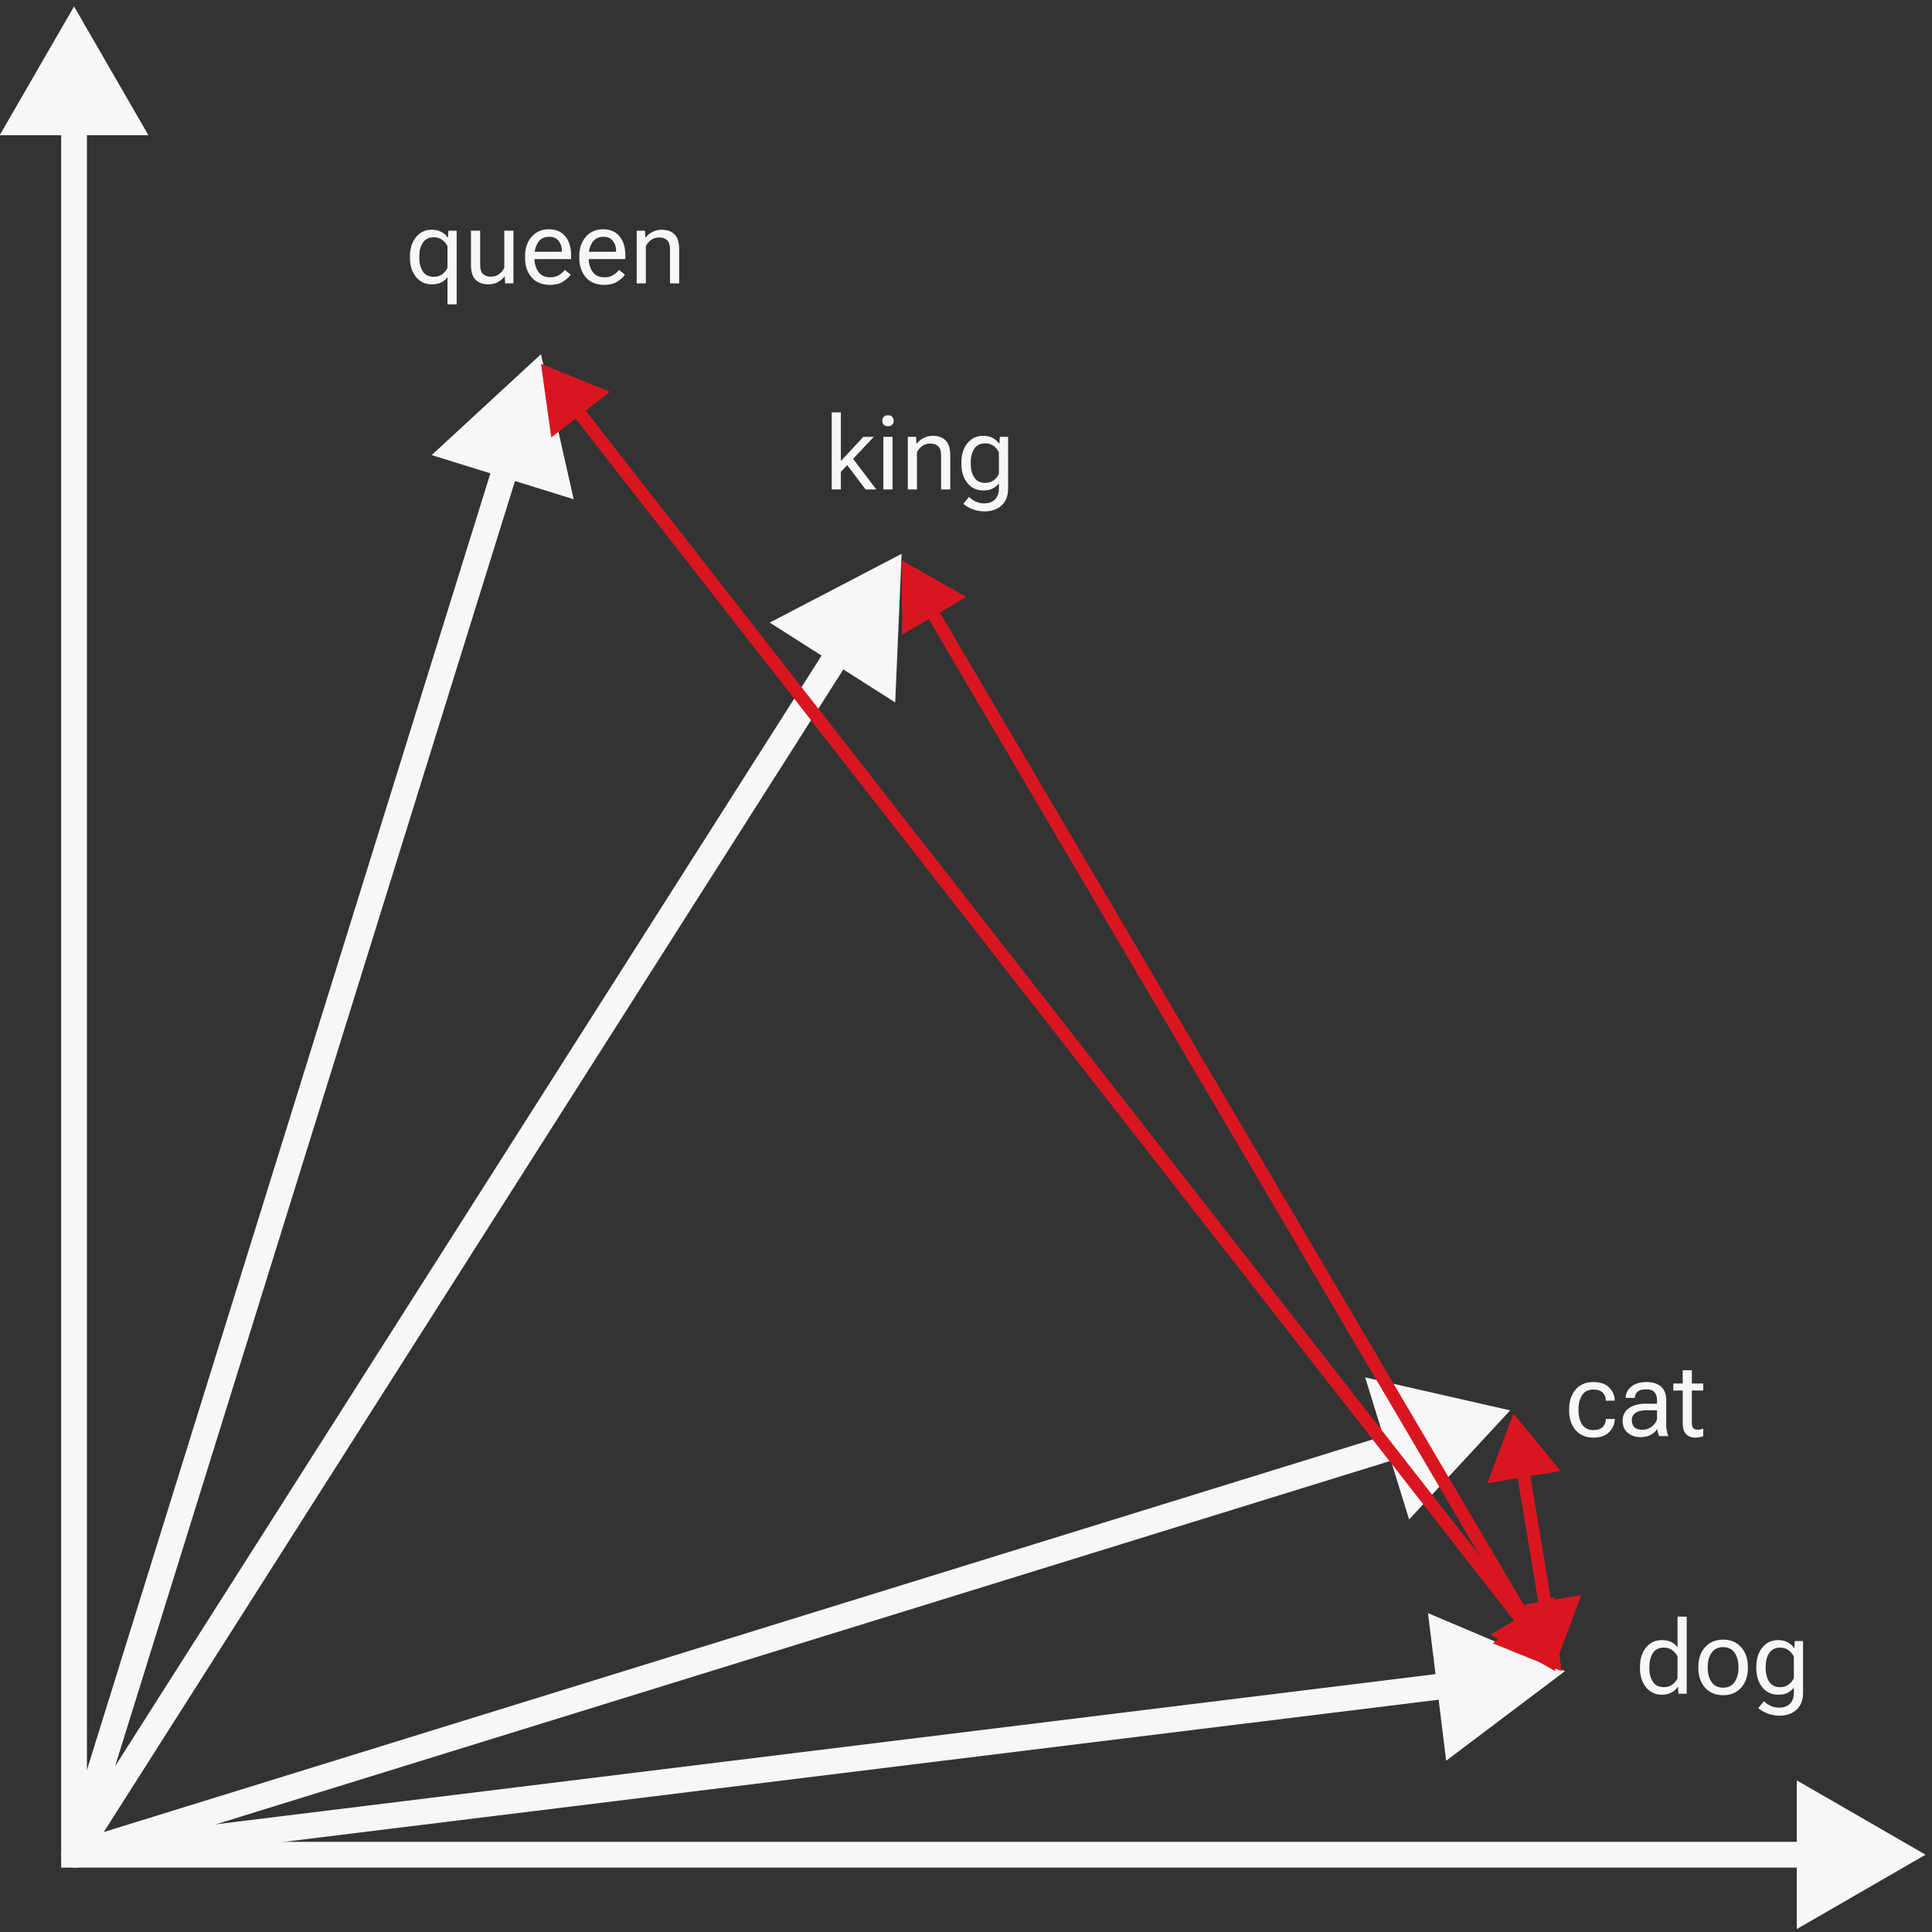 <svg width="300" height="300" viewBox="0 0 300 300" fill="none" xmlns="http://www.w3.org/2000/svg">
<rect x="0" y="0" width="300" height="300" fill="#333333" stroke="none"/>
<g clip-path="url(#clip0_1_24)">
<path fill-rule="evenodd" clip-rule="evenodd" d="M67.032 70.666L84 55L89.083 77.528L79.968 74.691L17.87 274.261L127.578 101.801L119.522 96.677L140 86L139.008 109.073L130.953 103.948L16.109 284.48L214.803 223.001L211.98 213.881L234.5 219L218.807 235.943L215.985 226.822L12.091 289.911C11.382 290.13 10.609 289.939 10.085 289.413C9.56 288.888 9.37 288.115 9.59 287.406L76.148 73.503L67.032 70.666Z" fill="#F7F7F7"/>
<path d="M63.656 40.039V39.789C63.656 38.596 63.966 37.612 64.586 36.836C65.206 36.06 66.034 35.672 67.07 35.672C67.643 35.672 68.141 35.792 68.562 36.031C68.99 36.271 69.307 36.557 69.516 36.891H69.562L69.625 35.828H70.914V47.258H69.484V43.031C69.245 43.37 68.924 43.643 68.523 43.852C68.122 44.055 67.635 44.156 67.062 44.156C66.031 44.156 65.206 43.768 64.586 42.992C63.966 42.216 63.656 41.232 63.656 40.039ZM65.109 40.039C65.109 40.872 65.292 41.573 65.656 42.141C66.021 42.703 66.594 42.984 67.375 42.984C67.896 42.984 68.338 42.844 68.703 42.562C69.068 42.276 69.328 41.95 69.484 41.586V38.242C69.323 37.878 69.06 37.555 68.695 37.273C68.336 36.987 67.896 36.844 67.375 36.844C66.594 36.844 66.021 37.128 65.656 37.695C65.292 38.258 65.109 38.956 65.109 39.789V40.039ZM73.133 41.109V35.828H74.555V41.125C74.555 41.781 74.701 42.253 74.992 42.539C75.289 42.82 75.708 42.961 76.25 42.961C76.713 42.961 77.12 42.836 77.469 42.586C77.823 42.331 78.102 42.005 78.305 41.609V35.828H79.727V44H78.438L78.375 42.945H78.336C78.039 43.32 77.677 43.617 77.25 43.836C76.823 44.05 76.349 44.156 75.828 44.156C75.005 44.156 74.349 43.922 73.859 43.453C73.375 42.984 73.133 42.203 73.133 41.109ZM81.531 40.039V39.789C81.531 38.555 81.867 37.55 82.539 36.773C83.216 35.992 84.109 35.602 85.219 35.602C86.328 35.602 87.182 35.966 87.781 36.695C88.38 37.419 88.68 38.404 88.68 39.648V40.234H82.398V39.094H87.242V38.914C87.242 38.32 87.073 37.815 86.734 37.398C86.401 36.977 85.914 36.766 85.273 36.766C84.508 36.766 83.935 37.057 83.555 37.641C83.174 38.224 82.984 38.94 82.984 39.789V40.039C82.984 40.888 83.185 41.604 83.586 42.188C83.987 42.771 84.607 43.062 85.445 43.062C85.966 43.062 86.412 42.95 86.781 42.727C87.156 42.497 87.461 42.227 87.695 41.914L88.617 42.641C88.357 43.031 87.956 43.396 87.414 43.734C86.878 44.068 86.221 44.234 85.445 44.234C84.18 44.234 83.211 43.844 82.539 43.062C81.867 42.281 81.531 41.273 81.531 40.039ZM89.953 40.039V39.789C89.953 38.555 90.289 37.55 90.961 36.773C91.638 35.992 92.531 35.602 93.641 35.602C94.75 35.602 95.604 35.966 96.203 36.695C96.802 37.419 97.102 38.404 97.102 39.648V40.234H90.82V39.094H95.664V38.914C95.664 38.32 95.495 37.815 95.156 37.398C94.823 36.977 94.336 36.766 93.695 36.766C92.93 36.766 92.357 37.057 91.977 37.641C91.596 38.224 91.406 38.94 91.406 39.789V40.039C91.406 40.888 91.607 41.604 92.008 42.188C92.409 42.771 93.029 43.062 93.867 43.062C94.388 43.062 94.833 42.95 95.203 42.727C95.578 42.497 95.883 42.227 96.117 41.914L97.039 42.641C96.779 43.031 96.378 43.396 95.836 43.734C95.299 44.068 94.643 44.234 93.867 44.234C92.602 44.234 91.633 43.844 90.961 43.062C90.289 42.281 89.953 41.273 89.953 40.039ZM98.867 44V35.828H100.156L100.211 36.883H100.258C100.555 36.508 100.917 36.214 101.344 36C101.771 35.781 102.245 35.672 102.766 35.672C103.589 35.672 104.242 35.906 104.727 36.375C105.216 36.844 105.461 37.625 105.461 38.719V44H104.039V38.711C104.039 38.055 103.891 37.586 103.594 37.305C103.302 37.018 102.885 36.875 102.344 36.875C101.88 36.875 101.471 37 101.117 37.25C100.763 37.5 100.487 37.823 100.289 38.219V44H98.867Z" fill="#F7F7F7"/>
<path d="M129.148 76V64.031H130.57V71.586L134.07 67.828H135.688L130.57 73.266V76H129.148ZM134.398 76L131.211 71.758L132.102 70.773L136.07 76H134.398ZM137.172 76V67.828H138.594V76H137.172ZM136.992 65.336C136.992 65.091 137.068 64.888 137.219 64.727C137.375 64.56 137.596 64.477 137.883 64.477C138.169 64.477 138.388 64.56 138.539 64.727C138.695 64.888 138.773 65.091 138.773 65.336C138.773 65.576 138.695 65.779 138.539 65.945C138.388 66.107 138.169 66.188 137.883 66.188C137.596 66.188 137.375 66.107 137.219 65.945C137.068 65.779 136.992 65.576 136.992 65.336ZM140.961 76V67.828H142.25L142.305 68.883H142.352C142.648 68.508 143.01 68.213 143.438 68C143.865 67.781 144.339 67.672 144.859 67.672C145.682 67.672 146.336 67.906 146.82 68.375C147.31 68.844 147.555 69.625 147.555 70.719V76H146.133V70.711C146.133 70.055 145.984 69.586 145.688 69.305C145.396 69.018 144.979 68.875 144.438 68.875C143.974 68.875 143.565 69 143.211 69.25C142.857 69.5 142.581 69.823 142.383 70.219V76H140.961ZM149.586 78.234L150.477 77.156C150.706 77.417 151.026 77.648 151.438 77.852C151.854 78.06 152.323 78.164 152.844 78.164C153.542 78.164 154.094 77.961 154.5 77.555C154.906 77.154 155.109 76.583 155.109 75.844V75.031C154.875 75.37 154.555 75.643 154.148 75.852C153.747 76.055 153.26 76.156 152.688 76.156C151.656 76.156 150.831 75.768 150.211 74.992C149.591 74.216 149.281 73.232 149.281 72.039V71.789C149.281 70.596 149.591 69.612 150.211 68.836C150.831 68.06 151.656 67.672 152.688 67.672C153.26 67.672 153.76 67.792 154.188 68.031C154.615 68.271 154.932 68.557 155.141 68.891H155.188L155.25 67.828H156.539V75.844C156.539 76.99 156.201 77.87 155.523 78.484C154.846 79.099 153.966 79.406 152.883 79.406C152.211 79.406 151.591 79.294 151.023 79.07C150.456 78.852 149.977 78.573 149.586 78.234ZM150.734 72.039C150.734 72.872 150.917 73.573 151.281 74.141C151.646 74.703 152.219 74.984 153 74.984C153.521 74.984 153.964 74.841 154.328 74.555C154.693 74.268 154.953 73.943 155.109 73.578V70.242C154.953 69.878 154.693 69.555 154.328 69.273C153.964 68.987 153.521 68.844 153 68.844C152.219 68.844 151.646 69.128 151.281 69.695C150.917 70.258 150.734 70.956 150.734 71.789V72.039Z" fill="#F7F7F7"/>
<path d="M243.656 219.039V218.789C243.656 217.555 243.99 216.549 244.656 215.773C245.328 214.992 246.247 214.602 247.414 214.602C248.503 214.602 249.328 214.893 249.891 215.477C250.453 216.06 250.734 216.719 250.734 217.453V217.492H249.352V217.453C249.352 217.005 249.198 216.612 248.891 216.273C248.583 215.935 248.094 215.766 247.422 215.766C246.63 215.766 246.047 216.057 245.672 216.641C245.297 217.219 245.109 217.935 245.109 218.789V219.039C245.109 219.888 245.297 220.604 245.672 221.188C246.047 221.771 246.628 222.062 247.414 222.062C248.091 222.062 248.583 221.893 248.891 221.555C249.198 221.216 249.352 220.823 249.352 220.375V220.336H250.734V220.375C250.734 221.104 250.453 221.763 249.891 222.352C249.328 222.94 248.503 223.234 247.414 223.234C246.247 223.234 245.328 222.844 244.656 222.062C243.99 221.281 243.656 220.273 243.656 219.039ZM251.961 220.594C251.961 219.771 252.286 219.128 252.938 218.664C253.594 218.201 254.43 217.969 255.445 217.969H257.305V217.398C257.305 216.904 257.177 216.503 256.922 216.195C256.667 215.888 256.227 215.734 255.602 215.734C254.977 215.734 254.529 215.865 254.258 216.125C253.992 216.38 253.859 216.677 253.859 217.016V217.062H252.438V217.016C252.438 216.37 252.724 215.807 253.297 215.328C253.875 214.844 254.656 214.602 255.641 214.602C256.62 214.602 257.378 214.836 257.914 215.305C258.456 215.768 258.727 216.466 258.727 217.398V221.125C258.727 221.464 258.753 221.784 258.805 222.086C258.857 222.383 258.93 222.646 259.023 222.875V223H257.648C257.576 222.87 257.508 222.701 257.445 222.492C257.388 222.284 257.352 222.076 257.336 221.867C257.143 222.206 256.831 222.505 256.398 222.766C255.971 223.026 255.422 223.156 254.75 223.156C253.969 223.156 253.307 222.938 252.766 222.5C252.229 222.057 251.961 221.422 251.961 220.594ZM253.383 220.523C253.383 220.992 253.518 221.359 253.789 221.625C254.06 221.885 254.482 222.016 255.055 222.016C255.628 222.016 256.146 221.818 256.609 221.422C257.073 221.026 257.305 220.607 257.305 220.164V218.992H255.602C254.872 218.992 254.32 219.13 253.945 219.406C253.57 219.682 253.383 220.055 253.383 220.523ZM259.828 215.922V214.828H264.477V215.922H259.828ZM261.289 220.969V215.484V215.258V212.766H262.711V220.969C262.711 221.344 262.784 221.609 262.93 221.766C263.081 221.922 263.312 222 263.625 222C263.771 222 263.911 221.987 264.047 221.961C264.188 221.93 264.331 221.888 264.477 221.836V223C264.341 223.062 264.167 223.117 263.953 223.164C263.74 223.211 263.503 223.234 263.242 223.234C262.648 223.234 262.174 223.055 261.82 222.695C261.466 222.331 261.289 221.755 261.289 220.969Z" fill="#F7F7F7"/>
<path d="M254.656 259.039V258.789C254.656 257.596 254.966 256.612 255.586 255.836C256.206 255.06 257.034 254.672 258.07 254.672C258.638 254.672 259.122 254.776 259.523 254.984C259.93 255.188 260.25 255.456 260.484 255.789V251.031H261.914V263H260.625L260.562 261.93H260.516C260.307 262.268 259.99 262.557 259.562 262.797C259.135 263.036 258.638 263.156 258.07 263.156C257.034 263.156 256.206 262.768 255.586 261.992C254.966 261.216 254.656 260.232 254.656 259.039ZM256.109 259.039C256.109 259.872 256.292 260.573 256.656 261.141C257.021 261.703 257.594 261.984 258.375 261.984C258.896 261.984 259.339 261.844 259.703 261.562C260.068 261.276 260.328 260.951 260.484 260.586V257.242C260.328 256.878 260.068 256.555 259.703 256.273C259.339 255.987 258.896 255.844 258.375 255.844C257.594 255.844 257.021 256.128 256.656 256.695C256.292 257.258 256.109 257.956 256.109 258.789V259.039ZM263.719 259.039V258.789C263.719 257.555 264.068 256.549 264.766 255.773C265.464 254.992 266.396 254.602 267.562 254.602C268.729 254.602 269.661 254.992 270.359 255.773C271.057 256.549 271.406 257.555 271.406 258.789V259.039C271.406 260.273 271.057 261.281 270.359 262.062C269.661 262.844 268.729 263.234 267.562 263.234C266.396 263.234 265.464 262.844 264.766 262.062C264.068 261.281 263.719 260.273 263.719 259.039ZM265.172 258.789V259.039C265.172 259.888 265.372 260.604 265.773 261.188C266.174 261.771 266.771 262.062 267.562 262.062C268.354 262.062 268.948 261.771 269.344 261.188C269.745 260.604 269.945 259.888 269.945 259.039V258.789C269.945 257.94 269.745 257.224 269.344 256.641C268.948 256.057 268.354 255.766 267.562 255.766C266.771 255.766 266.174 256.057 265.773 256.641C265.372 257.224 265.172 257.94 265.172 258.789ZM273.023 265.234L273.914 264.156C274.143 264.417 274.464 264.648 274.875 264.852C275.292 265.06 275.76 265.164 276.281 265.164C276.979 265.164 277.531 264.961 277.938 264.555C278.344 264.154 278.547 263.583 278.547 262.844V262.031C278.312 262.37 277.992 262.643 277.586 262.852C277.185 263.055 276.698 263.156 276.125 263.156C275.094 263.156 274.268 262.768 273.648 261.992C273.029 261.216 272.719 260.232 272.719 259.039V258.789C272.719 257.596 273.029 256.612 273.648 255.836C274.268 255.06 275.094 254.672 276.125 254.672C276.698 254.672 277.198 254.792 277.625 255.031C278.052 255.271 278.37 255.557 278.578 255.891H278.625L278.688 254.828H279.977V262.844C279.977 263.99 279.638 264.87 278.961 265.484C278.284 266.099 277.404 266.406 276.32 266.406C275.648 266.406 275.029 266.294 274.461 266.07C273.893 265.852 273.414 265.573 273.023 265.234ZM274.172 259.039C274.172 259.872 274.354 260.573 274.719 261.141C275.083 261.703 275.656 261.984 276.438 261.984C276.958 261.984 277.401 261.841 277.766 261.555C278.13 261.268 278.391 260.943 278.547 260.578V257.242C278.391 256.878 278.13 256.555 277.766 256.273C277.401 255.987 276.958 255.844 276.438 255.844C275.656 255.844 275.083 256.128 274.719 256.695C274.354 257.258 274.172 257.956 274.172 258.789V259.039Z" fill="#F7F7F7"/>
<path d="M243 259.5L221.739 250.483L224.561 273.404L243 259.5ZM11.744 289.985L225.379 263.684L224.89 259.714L11.256 286.015L11.744 289.985Z" fill="#F7F7F7"/>
<path d="M11.5 1L-0.047 21L23.047 21L11.5 1ZM11.5 288L9.5 288L9.5 290L11.5 290L11.5 288ZM299 288L279 276.453L279 299.547L299 288ZM9.5 19L9.5 288L13.5 288L13.5 19L9.5 19ZM11.5 290L281 290L281 286L11.5 286L11.5 290Z" fill="#F7F7F7"/>
<path d="M242.5 259.5L240.897 248.065L231.795 255.171L242.5 259.5ZM84 56.5L85.603 67.935L94.705 60.829L84 56.5ZM237.749 251.791L90.327 62.978L88.751 64.209L236.173 253.022L237.749 251.791Z" fill="#D91620"/>
<path d="M241.5 259.5L241.405 247.953L231.453 253.809L241.5 259.5ZM140 87L140.095 98.547L150.047 92.691L140 87ZM237.798 251.236L145.426 94.25L143.702 95.264L236.074 252.25L237.798 251.236Z" fill="#D91620"/>
<path d="M241.5 258.5L245.551 247.687L234.161 249.585L241.5 258.5ZM235 219.5L230.949 230.313L242.339 228.415L235 219.5ZM241.007 249.458L237.466 228.213L235.493 228.542L239.034 249.787L241.007 249.458Z" fill="#D91620"/>
</g>
<defs>
<clipPath id="clip0_1_24">
<rect width="300" height="300" fill="white"/>
</clipPath>
</defs>
</svg>
